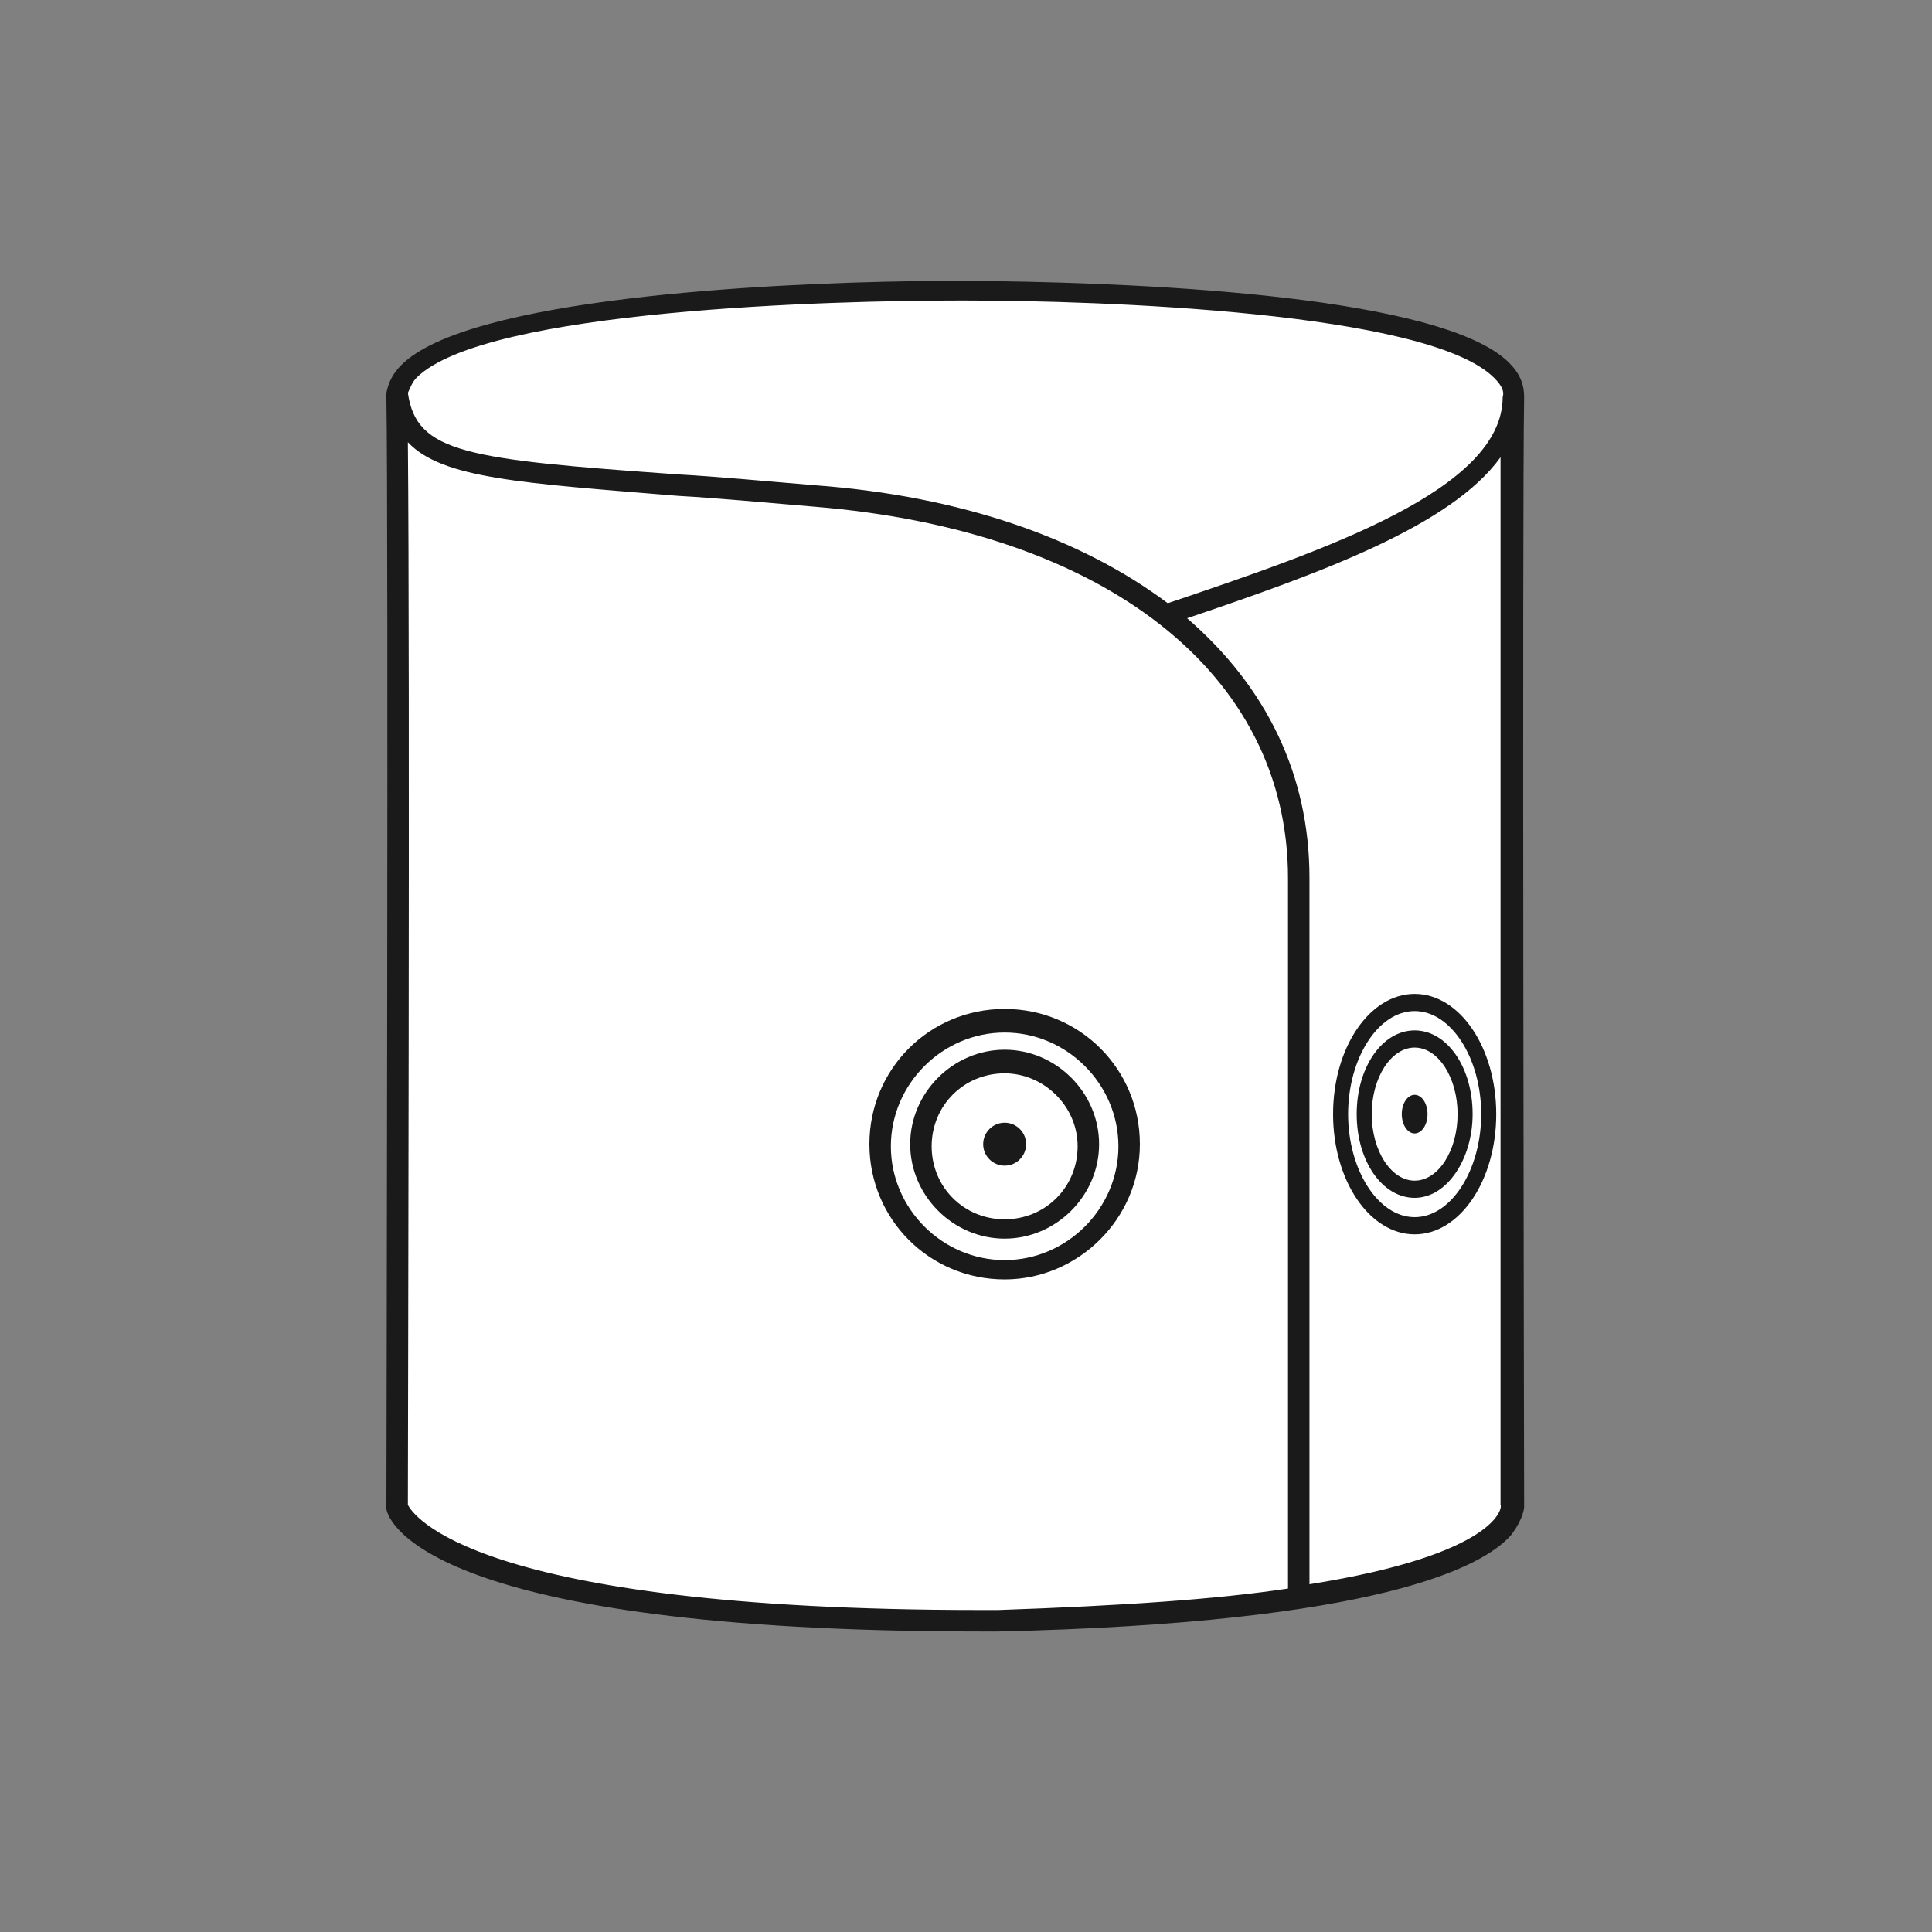 <?xml version="1.0" encoding="utf-8"?>
<!-- Generator: Adobe Illustrator 20.1.0, SVG Export Plug-In . SVG Version: 6.00 Build 0)  -->
<svg version="1.1" id="Calque_1" xmlns="http://www.w3.org/2000/svg" xmlns:xlink="http://www.w3.org/1999/xlink" x="0px" y="0px"
	 viewBox="0 0 90 90" style="enable-background:new 0 0 90 90;" xml:space="preserve">
<rect x="0" y="0" width="90" height="90" fill="#808080" stroke="none"/>
<style type="text/css">
	.st0{fill:#FFFFFF;}
	.st1{fill:#1A1A1A;}
</style>
<path class="st0" d="M18.5,18.5c0,0,0-5.1,25.8-5.1s26.3,5.1,26.3,5.1v51.2c0,0-0.3,3.5-10.2,4.6s-33.1,2.6-41.9-4
	C18.5,61.1,18.5,18.5,18.5,18.5z"/>
<title>TG</title>
<path class="st1" d="M71,70.2c0-0.5-0.1-46.3,0-51.7c0,0,0,0,0,0s0,0,0,0h0c0-0.6-0.2-1.1-0.7-1.6c-3.1-3.1-16.8-3.7-23.8-3.8v0
	c-0.1,0-0.7,0-1.6,0c-1.3,0-2.2,0-2.4,0v0c-6.9,0.1-20.7,0.8-23.8,3.9c-0.4,0.4-0.6,0.8-0.7,1.3l0,0c0,0,0,0.1,0,0.1
	c0,0.1,0,0.2,0,0.2c0.1,5.3,0,51.2,0,51.6l0,0.1c0.1,0.6,2,5.7,27.7,5.7c0,0,0,0,0,0l0.8,0c17.7-0.4,22.6-3,23.9-4.5
	C71,70.7,71,70.2,71,70.2z M44.6,14H45c6.1,0,21.5,0.5,24.6,3.6c0.3,0.3,0.5,0.6,0.4,0.9c0,0,0,0,0,0c0,4.3-8.2,7.1-15.6,9.6
	c-4-3-9.6-5-16.5-5.5c-2.4-0.2-4.5-0.4-6.3-0.5c-9.9-0.7-12.2-1-12.6-3.8c0.1-0.2,0.2-0.5,0.4-0.7C22.6,14.4,39,14,44.6,14z
	 M46.5,75l-0.8,0c-23.8,0-26.5-4.5-26.7-4.9c0-2.1,0.1-39.3,0-49.5c1.6,1.7,5.3,1.9,12.6,2.5c1.8,0.1,3.9,0.3,6.3,0.5
	C51.5,24.7,60,31.4,60,40.9V74C56.7,74.5,52.3,74.8,46.5,75z M61,73.8V40.9c0-4.8-2-8.9-5.7-12.1c6.2-2.1,12.3-4.3,14.6-7.5
	c0,11.5,0,48.4,0,48.8C70,70.2,69.8,72.4,61,73.8z"/>
<g>
	<path class="st1" d="M46.8,59.6c-3.5,0-6.3-2.8-6.3-6.3s2.8-6.3,6.3-6.3c3.5,0,6.3,2.8,6.3,6.3S50.2,59.6,46.8,59.6z M46.8,48.1
		c-2.9,0-5.3,2.4-5.3,5.3s2.4,5.3,5.3,5.3s5.3-2.4,5.3-5.3S49.7,48.1,46.8,48.1z"/>
</g>
<g>
	<path class="st1" d="M46.8,57.7c-2.4,0-4.4-2-4.4-4.4s2-4.4,4.4-4.4c2.4,0,4.4,2,4.4,4.4S49.2,57.7,46.8,57.7z M46.8,50
		c-1.9,0-3.4,1.5-3.4,3.4s1.5,3.4,3.4,3.4s3.4-1.5,3.4-3.4S48.6,50,46.8,50z"/>
</g>
<circle class="st1" cx="46.8" cy="53.3" r="1"/>
<g>
	<path class="st1" d="M65.9,57.5c-2.1,0-3.8-2.5-3.8-5.6s1.7-5.6,3.8-5.6s3.8,2.5,3.8,5.6S68,57.5,65.9,57.5z M65.9,47.1
		c-1.7,0-3.1,2.2-3.1,4.8s1.4,4.8,3.1,4.8s3.1-2.2,3.1-4.8S67.6,47.1,65.9,47.1z"/>
</g>
<g>
	<path class="st1" d="M65.9,55.8c-1.5,0-2.7-1.7-2.7-3.9s1.2-3.9,2.7-3.9s2.7,1.7,2.7,3.9C68.6,54,67.4,55.8,65.9,55.8z M65.9,48.8
		c-1.1,0-2,1.4-2,3.1s0.9,3.1,2,3.1s2-1.4,2-3.1S67,48.8,65.9,48.8z"/>
</g>
<ellipse class="st1" cx="65.9" cy="51.9" rx="0.6" ry="0.9"/>
</svg>

